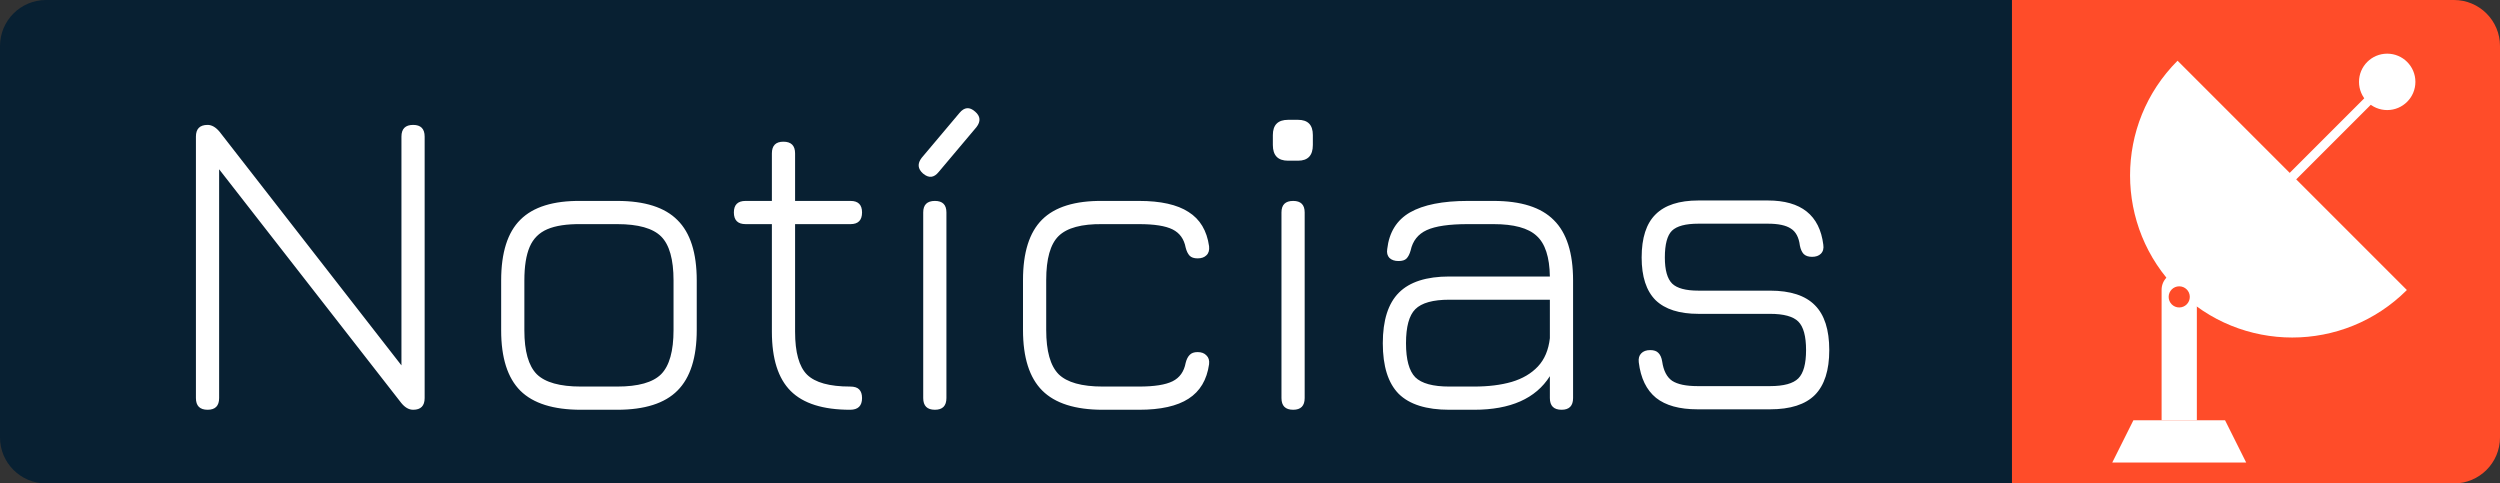<svg width="543" height="105" viewBox="0 0 543 105" fill="none" xmlns="http://www.w3.org/2000/svg">
<rect x="0" y="0" width="543" height="105" fill="#333333" stroke="none"/>
<path d="M0 10C0 4.477 4.477 0 10 0H437V105H10C4.477 105 0 100.523 0 95V10Z" fill="#082032"/>
<path d="M437 0H533C538.523 0 543 4.477 543 10V95C543 100.523 538.523 105 533 105H437V0Z" fill="#FF4C29"/>
<path d="M495.531 40.75L517.455 18.826" stroke="white" stroke-width="2" stroke-linecap="square"/>
<path fill-rule="evenodd" clip-rule="evenodd" d="M472.965 13.188C459.212 26.941 459.212 49.241 472.965 62.995C486.719 76.748 509.018 76.748 522.772 62.995L472.965 13.188Z" fill="white"/>
<path fill-rule="evenodd" clip-rule="evenodd" d="M469.5 62.94C469.5 60.833 471.199 59.125 473.328 59.125C475.442 59.125 477.156 60.854 477.156 62.94V91.281H469.5V62.94Z" fill="white"/>
<path d="M473.328 66.781C474.597 66.781 475.625 65.753 475.625 64.484C475.625 63.216 474.597 62.188 473.328 62.188C472.06 62.188 471.031 63.216 471.031 64.484C471.031 65.753 472.06 66.781 473.328 66.781Z" fill="#FF4C29"/>
<path fill-rule="evenodd" clip-rule="evenodd" d="M463.375 91.281H483.281L487.875 100.469H458.781L463.375 91.281Z" fill="white"/>
<path d="M518.5 23.906C521.883 23.906 524.625 21.164 524.625 17.781C524.625 14.399 521.883 11.656 518.5 11.656C515.117 11.656 512.375 14.399 512.375 17.781C512.375 21.164 515.117 23.906 518.5 23.906Z" fill="white"/>
<path d="M45.098 89C43.402 89 42.554 88.152 42.554 86.456V29.672C42.554 27.976 43.402 27.128 45.098 27.128C45.994 27.128 46.858 27.624 47.69 28.616L88.346 80.84H87.194V29.672C87.194 27.976 88.042 27.128 89.738 27.128C91.402 27.128 92.234 27.976 92.234 29.672V86.456C92.234 88.152 91.402 89 89.738 89C88.81 89 87.946 88.504 87.146 87.512L46.442 35.288H47.594V86.456C47.594 88.152 46.762 89 45.098 89ZM126.18 89C120.196 89 115.812 87.624 113.028 84.872C110.244 82.088 108.852 77.72 108.852 71.768V60.92C108.852 54.872 110.244 50.472 113.028 47.72C115.812 44.936 120.196 43.576 126.18 43.64H134.052C140.036 43.64 144.404 45.032 147.156 47.816C149.94 50.568 151.332 54.936 151.332 60.92V71.672C151.332 77.656 149.94 82.04 147.156 84.824C144.404 87.608 140.036 89 134.052 89H126.18ZM113.892 71.768C113.892 76.28 114.788 79.448 116.58 81.272C118.404 83.064 121.604 83.96 126.18 83.96H134.052C138.628 83.96 141.812 83.064 143.604 81.272C145.396 79.448 146.292 76.248 146.292 71.672V60.92C146.292 56.344 145.396 53.16 143.604 51.368C141.812 49.576 138.628 48.68 134.052 48.68H126.18C123.108 48.648 120.676 49.016 118.884 49.784C117.092 50.552 115.812 51.832 115.044 53.624C114.276 55.416 113.892 57.848 113.892 60.92V71.768ZM184.645 89C178.757 89 174.453 87.64 171.733 84.92C169.013 82.2 167.653 77.912 167.653 72.056V48.68H161.941C160.245 48.68 159.397 47.832 159.397 46.136C159.397 44.472 160.245 43.64 161.941 43.64H167.653V33.32C167.653 31.624 168.485 30.776 170.149 30.776C171.845 30.776 172.693 31.624 172.693 33.32V43.64H184.741C186.405 43.64 187.237 44.472 187.237 46.136C187.237 47.832 186.405 48.68 184.741 48.68H172.693V72.056C172.693 76.536 173.557 79.64 175.285 81.368C177.045 83.096 180.165 83.96 184.645 83.96C185.573 83.96 186.229 84.168 186.613 84.584C187.029 85 187.237 85.624 187.237 86.456C187.237 88.152 186.373 89 184.645 89ZM200.475 37.688C199.323 36.664 199.227 35.528 200.187 34.28L208.395 24.536C209.451 23.256 210.587 23.16 211.803 24.248C212.955 25.24 213.051 26.36 212.091 27.608L203.883 37.352C202.859 38.632 201.723 38.744 200.475 37.688ZM203.067 89C201.371 89 200.523 88.152 200.523 86.456V46.136C200.523 44.472 201.371 43.64 203.067 43.64C204.731 43.64 205.563 44.472 205.563 46.136V86.456C205.563 88.152 204.731 89 203.067 89ZM239.524 89C233.54 89 229.156 87.608 226.372 84.824C223.588 82.04 222.196 77.656 222.196 71.672V60.824C222.196 54.84 223.572 50.472 226.324 47.72C229.108 44.936 233.508 43.576 239.524 43.64H247.396C252.1 43.64 255.684 44.44 258.148 46.04C260.644 47.608 262.132 50.088 262.612 53.48C262.708 54.344 262.516 55 262.036 55.448C261.588 55.896 260.948 56.12 260.116 56.12C259.348 56.12 258.772 55.928 258.388 55.544C258.004 55.128 257.716 54.536 257.524 53.768C257.172 51.912 256.228 50.6 254.692 49.832C253.156 49.064 250.724 48.68 247.396 48.68H239.524C234.948 48.616 231.748 49.48 229.924 51.272C228.132 53.032 227.236 56.216 227.236 60.824V71.672C227.236 76.248 228.132 79.448 229.924 81.272C231.748 83.064 234.948 83.96 239.524 83.96H247.396C250.724 83.96 253.156 83.576 254.692 82.808C256.228 82.04 257.172 80.712 257.524 78.824C257.716 78.056 258.004 77.48 258.388 77.096C258.772 76.68 259.348 76.472 260.116 76.472C260.948 76.472 261.588 76.712 262.036 77.192C262.516 77.64 262.708 78.28 262.612 79.112C262.132 82.504 260.644 85 258.148 86.6C255.684 88.2 252.1 89 247.396 89H239.524ZM279.775 34.904C277.567 34.904 276.463 33.768 276.463 31.496V29.336C276.463 27.128 277.567 26.024 279.775 26.024H281.935C284.079 26.024 285.151 27.128 285.151 29.336V31.496C285.151 33.768 284.079 34.904 281.935 34.904H279.775ZM280.879 89C279.183 89 278.335 88.152 278.335 86.456V46.136C278.335 44.472 279.183 43.64 280.879 43.64C282.543 43.64 283.375 44.472 283.375 46.136V86.456C283.375 88.152 282.543 89 280.879 89ZM314.792 89C309.8 89 306.136 87.848 303.8 85.544C301.496 83.208 300.344 79.544 300.344 74.552C300.344 69.56 301.512 65.896 303.848 63.56C306.184 61.224 309.832 60.056 314.792 60.056H336.632C336.568 55.832 335.608 52.888 333.752 51.224C331.928 49.528 328.808 48.68 324.392 48.68H318.824C314.76 48.68 311.784 49.112 309.896 49.976C308.008 50.84 306.84 52.312 306.392 54.392C306.168 55.192 305.864 55.784 305.48 56.168C305.128 56.52 304.552 56.696 303.752 56.696C302.92 56.696 302.264 56.472 301.784 56.024C301.336 55.544 301.176 54.904 301.304 54.104C301.72 50.456 303.368 47.8 306.248 46.136C309.16 44.472 313.352 43.64 318.824 43.64H324.392C330.376 43.64 334.744 45.032 337.496 47.816C340.28 50.568 341.672 54.936 341.672 60.92V86.456C341.672 88.152 340.84 89 339.176 89C337.48 89 336.632 88.152 336.632 86.456V81.704C333.56 86.568 328.072 89 320.168 89H314.792ZM314.792 83.96H320.168C323.272 83.96 325.992 83.624 328.328 82.952C330.696 82.248 332.6 81.128 334.04 79.592C335.48 78.056 336.344 76.008 336.632 73.448V65.096H314.792C311.24 65.096 308.776 65.784 307.4 67.16C306.056 68.504 305.384 70.968 305.384 74.552C305.384 78.104 306.056 80.568 307.4 81.944C308.776 83.288 311.24 83.96 314.792 83.96ZM368.709 88.904C364.773 88.904 361.765 88.072 359.685 86.408C357.605 84.712 356.357 82.136 355.941 78.68C355.845 77.848 356.021 77.208 356.469 76.76C356.917 76.28 357.573 76.04 358.437 76.04C359.237 76.04 359.829 76.248 360.213 76.664C360.629 77.08 360.901 77.704 361.029 78.536C361.317 80.52 362.037 81.912 363.189 82.712C364.373 83.48 366.213 83.864 368.709 83.864H384.453C387.429 83.864 389.477 83.304 390.597 82.184C391.717 81.064 392.277 79.016 392.277 76.04C392.277 73.032 391.717 70.968 390.597 69.848C389.477 68.728 387.429 68.168 384.453 68.168H368.901C364.741 68.168 361.637 67.176 359.589 65.192C357.573 63.176 356.565 60.088 356.565 55.928C356.565 51.672 357.573 48.552 359.589 46.568C361.605 44.552 364.709 43.544 368.901 43.544H383.973C391.205 43.544 395.221 46.744 396.021 53.144C396.149 53.976 395.973 54.632 395.493 55.112C395.045 55.56 394.405 55.784 393.573 55.784C392.773 55.784 392.165 55.576 391.749 55.16C391.365 54.744 391.093 54.136 390.933 53.336C390.709 51.544 390.053 50.312 388.965 49.64C387.909 48.936 386.245 48.584 383.973 48.584H368.901C366.117 48.584 364.197 49.096 363.141 50.12C362.117 51.144 361.605 53.08 361.605 55.928C361.605 58.648 362.133 60.536 363.189 61.592C364.245 62.616 366.149 63.128 368.901 63.128H384.453C388.869 63.128 392.117 64.184 394.197 66.296C396.277 68.376 397.317 71.624 397.317 76.04C397.317 80.424 396.277 83.672 394.197 85.784C392.117 87.864 388.869 88.904 384.453 88.904H368.709Z" fill="white"/>
</svg>
